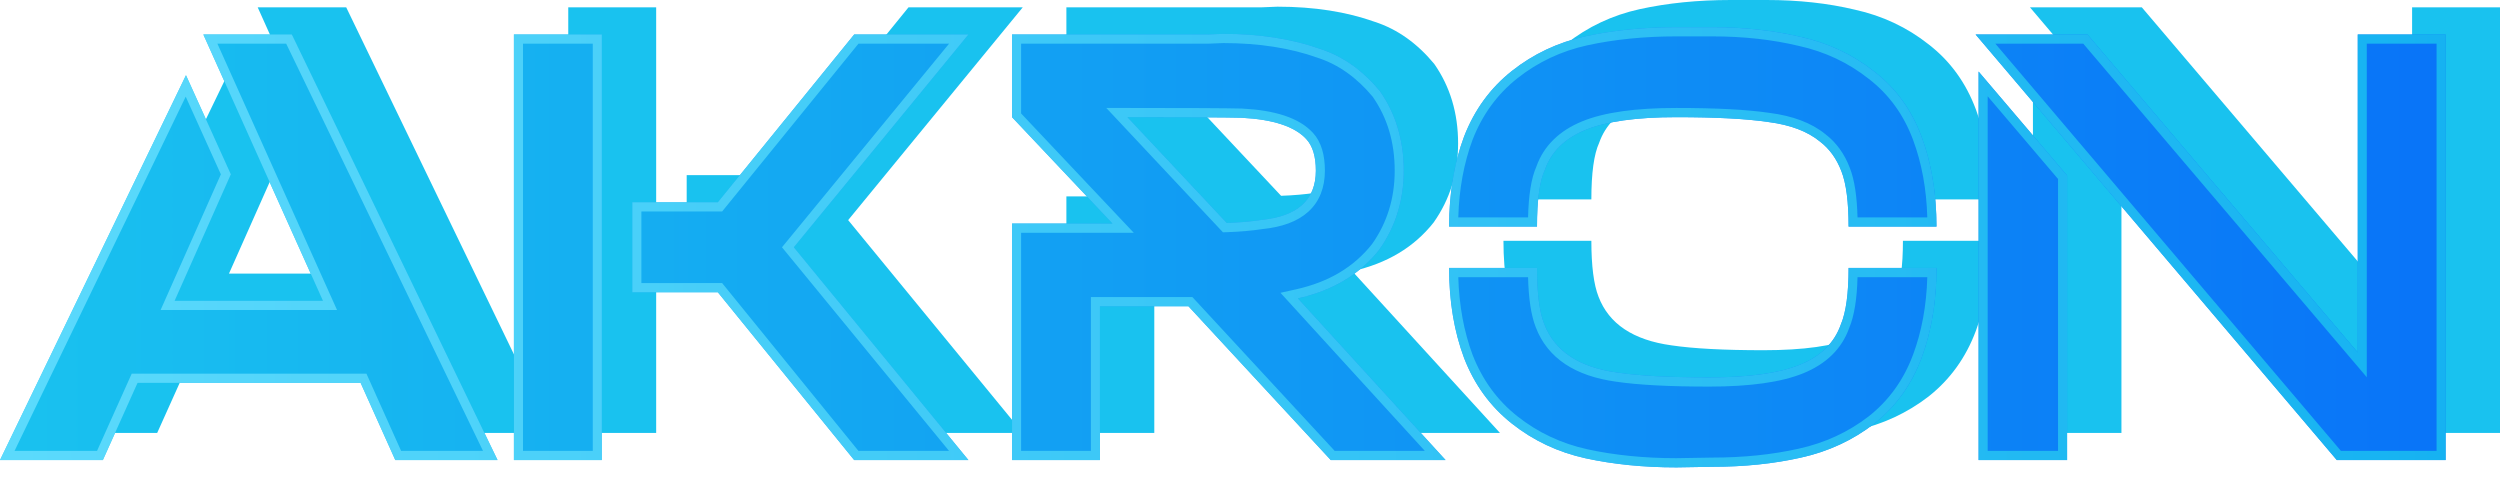 <svg width="92" height="18" viewBox="0 0 92 18" fill="none" xmlns="http://www.w3.org/2000/svg">
<g filter="url(#filter0_d_106_102)">
<path d="M90 16.931H85.995L72.702 1.269H76.818L86.765 12.971V1.269H90V16.931ZM76.069 16.931H72.812V2.633L76.069 6.46V16.931Z" fill="#19C2EF"/>
<path d="M71.263 8.339H68.028C68.028 7.429 67.94 6.751 67.764 6.303C67.588 5.841 67.324 5.475 66.972 5.207C66.517 4.834 65.886 4.595 65.079 4.491C64.272 4.371 63.142 4.312 61.69 4.312C60.222 4.312 59.108 4.468 58.345 4.781C57.582 5.095 57.083 5.587 56.848 6.258C56.657 6.676 56.562 7.37 56.562 8.339H53.327C53.327 7.116 53.51 6.012 53.877 5.028C54.258 4.043 54.845 3.238 55.638 2.611C56.43 1.985 57.332 1.559 58.345 1.336C59.372 1.112 60.487 1 61.69 1H63.01C64.184 1 65.27 1.119 66.267 1.358C67.28 1.582 68.182 2.007 68.974 2.633C69.766 3.245 70.346 4.043 70.713 5.028C71.079 6.012 71.263 7.116 71.263 8.339ZM61.69 17.2C60.487 17.2 59.372 17.088 58.345 16.864C57.332 16.641 56.43 16.215 55.638 15.589C54.845 14.962 54.258 14.157 53.877 13.172C53.51 12.188 53.327 11.084 53.327 9.861H56.562C56.562 10.786 56.65 11.472 56.826 11.919C57.208 12.919 58.102 13.515 59.511 13.709C60.318 13.829 61.448 13.888 62.9 13.888C64.367 13.888 65.482 13.732 66.245 13.418C67.008 13.105 67.507 12.613 67.742 11.942C67.933 11.494 68.028 10.801 68.028 9.861H71.263C71.263 11.084 71.079 12.188 70.713 13.172C70.346 14.157 69.766 14.962 68.974 15.589C68.182 16.201 67.28 16.618 66.267 16.842C65.27 17.066 64.184 17.178 63.01 17.178L61.69 17.2Z" fill="#19C2EF"/>
<path d="M45.144 8.205C45.599 8.19 46.024 8.153 46.42 8.093C47.755 7.959 48.423 7.355 48.423 6.281C48.423 5.759 48.306 5.371 48.071 5.117C47.645 4.655 46.853 4.394 45.694 4.334C45.151 4.319 43.75 4.312 41.49 4.312L45.144 8.205ZM53.198 16.931H48.973L43.735 11.27H40.478V16.931H37.243V8.227H40.94L37.243 4.312V1.269H44.44L45.012 1.246C46.361 1.246 47.557 1.433 48.599 1.806C49.42 2.074 50.147 2.589 50.778 3.349C51.364 4.185 51.658 5.162 51.658 6.281C51.658 7.37 51.357 8.339 50.756 9.19C50.037 10.099 49.039 10.696 47.763 10.98L53.198 16.931Z" fill="#19C2EF"/>
<path d="M35.638 16.931H31.434L26.417 10.756H23.27V7.444H26.417L31.434 1.269H35.638L29.212 9.1L35.638 16.931ZM22.147 16.931H18.912V1.269H22.147V16.931Z" fill="#19C2EF"/>
<path d="M18.31 16.931H14.547L13.271 14.09H5.062L3.785 16.931H0L6.844 2.768L8.495 6.415L6.426 11.069H11.884L7.483 1.269H10.74L18.31 16.931Z" fill="#19C2EF"/>
</g>
<path d="M90 16.931H85.995L72.702 1.269H76.818L86.765 12.971V1.269H90V16.931ZM76.069 16.931H72.812V2.633L76.069 6.46V16.931Z" fill="url(#paint0_linear_106_102)"/>
<path d="M71.263 8.339H68.028C68.028 7.429 67.94 6.751 67.764 6.303C67.588 5.841 67.324 5.475 66.972 5.207C66.517 4.834 65.886 4.595 65.079 4.491C64.272 4.371 63.142 4.312 61.69 4.312C60.222 4.312 59.108 4.468 58.345 4.781C57.582 5.095 57.083 5.587 56.848 6.258C56.657 6.676 56.562 7.37 56.562 8.339H53.327C53.327 7.116 53.51 6.012 53.877 5.028C54.258 4.043 54.845 3.238 55.638 2.611C56.43 1.985 57.332 1.559 58.345 1.336C59.372 1.112 60.487 1 61.69 1H63.01C64.184 1 65.27 1.119 66.267 1.358C67.28 1.582 68.182 2.007 68.974 2.633C69.766 3.245 70.346 4.043 70.713 5.028C71.079 6.012 71.263 7.116 71.263 8.339ZM61.69 17.2C60.487 17.2 59.372 17.088 58.345 16.864C57.332 16.641 56.43 16.215 55.638 15.589C54.845 14.962 54.258 14.157 53.877 13.172C53.51 12.188 53.327 11.084 53.327 9.861H56.562C56.562 10.786 56.65 11.472 56.826 11.919C57.208 12.919 58.102 13.515 59.511 13.709C60.318 13.829 61.448 13.888 62.9 13.888C64.367 13.888 65.482 13.732 66.245 13.418C67.008 13.105 67.507 12.613 67.742 11.942C67.933 11.494 68.028 10.801 68.028 9.861H71.263C71.263 11.084 71.079 12.188 70.713 13.172C70.346 14.157 69.766 14.962 68.974 15.589C68.182 16.201 67.28 16.618 66.267 16.842C65.27 17.066 64.184 17.178 63.01 17.178L61.69 17.2Z" fill="url(#paint1_linear_106_102)"/>
<path d="M45.144 8.205C45.599 8.19 46.024 8.153 46.42 8.093C47.755 7.959 48.423 7.355 48.423 6.281C48.423 5.759 48.306 5.371 48.071 5.117C47.645 4.655 46.853 4.394 45.694 4.334C45.151 4.319 43.75 4.312 41.49 4.312L45.144 8.205ZM53.198 16.931H48.973L43.735 11.27H40.478V16.931H37.243V8.227H40.94L37.243 4.312V1.269H44.44L45.012 1.246C46.361 1.246 47.557 1.433 48.599 1.806C49.42 2.074 50.147 2.589 50.778 3.349C51.364 4.185 51.658 5.162 51.658 6.281C51.658 7.37 51.357 8.339 50.756 9.19C50.037 10.099 49.039 10.696 47.763 10.98L53.198 16.931Z" fill="url(#paint2_linear_106_102)"/>
<path d="M35.638 16.931H31.434L26.417 10.756H23.27V7.444H26.417L31.434 1.269H35.638L29.212 9.1L35.638 16.931ZM22.147 16.931H18.912V1.269H22.147V16.931Z" fill="url(#paint3_linear_106_102)"/>
<path d="M18.31 16.931H14.547L13.271 14.09H5.062L3.785 16.931H0L6.844 2.768L8.495 6.415L6.426 11.069H11.884L7.483 1.269H10.74L18.31 16.931Z" fill="url(#paint4_linear_106_102)"/>
<path fill-rule="evenodd" clip-rule="evenodd" d="M76.818 1.269H72.702L85.995 16.931H90V1.269H86.765V12.971L76.818 1.269ZM87.098 1.608V13.882L76.665 1.608H73.43L86.147 16.593H89.666V1.608H87.098ZM66.267 1.358C65.27 1.119 64.184 1 63.01 1H61.69C60.487 1 59.372 1.112 58.345 1.336C57.332 1.559 56.43 1.985 55.638 2.611C54.845 3.238 54.258 4.043 53.877 5.028C53.544 5.92 53.363 6.911 53.332 8C53.328 8.112 53.327 8.225 53.327 8.339H56.562C56.562 7.37 56.657 6.676 56.848 6.258C57.083 5.587 57.582 5.095 58.345 4.781C59.108 4.468 60.222 4.312 61.69 4.312C63.142 4.312 64.272 4.371 65.079 4.491C65.886 4.595 66.517 4.834 66.972 5.207C67.324 5.475 67.588 5.841 67.764 6.303C67.94 6.751 68.028 7.429 68.028 8.339H71.263C71.263 8.225 71.261 8.112 71.258 8C71.227 6.911 71.045 5.92 70.713 5.028C70.346 4.043 69.766 3.245 68.974 2.633C68.182 2.007 67.28 1.582 66.267 1.358ZM70.925 8C70.894 6.948 70.718 5.998 70.401 5.148C70.055 4.22 69.513 3.475 68.772 2.903L68.769 2.901C68.018 2.307 67.162 1.903 66.196 1.689L66.194 1.689L66.191 1.688C65.222 1.456 64.162 1.339 63.01 1.339H61.69C60.507 1.339 59.416 1.449 58.415 1.667C57.45 1.88 56.594 2.284 55.842 2.879C55.1 3.466 54.549 4.22 54.188 5.15C53.872 5.999 53.696 6.948 53.665 8H56.233C56.252 7.196 56.347 6.561 56.539 6.13C56.813 5.359 57.391 4.808 58.22 4.467C59.042 4.129 60.208 3.973 61.69 3.973C63.146 3.973 64.294 4.032 65.124 4.155C65.965 4.264 66.659 4.517 67.176 4.939C67.581 5.249 67.879 5.667 68.074 6.179C68.249 6.624 68.337 7.238 68.357 8H70.925ZM63.01 17.178L61.69 17.2C60.487 17.2 59.372 17.088 58.345 16.864C57.332 16.641 56.43 16.215 55.638 15.589C54.845 14.962 54.258 14.157 53.877 13.172C53.544 12.28 53.363 11.289 53.332 10.2C53.328 10.088 53.327 9.975 53.327 9.861H56.562C56.562 10.786 56.65 11.472 56.826 11.919C57.208 12.919 58.102 13.515 59.511 13.709C60.318 13.829 61.448 13.888 62.9 13.888C64.367 13.888 65.482 13.732 66.245 13.418C67.008 13.105 67.507 12.613 67.742 11.942C67.933 11.494 68.028 10.801 68.028 9.861H71.263C71.263 9.975 71.261 10.088 71.258 10.2C71.227 11.289 71.045 12.28 70.713 13.172C70.346 14.157 69.766 14.962 68.974 15.589C68.182 16.201 67.28 16.618 66.267 16.842C65.27 17.066 64.184 17.178 63.01 17.178ZM68.771 15.32C68.019 15.9 67.163 16.297 66.196 16.511L66.195 16.511C65.225 16.729 64.163 16.839 63.01 16.839H63.007L61.69 16.861C61.689 16.861 61.688 16.861 61.687 16.861C60.505 16.861 59.415 16.751 58.415 16.533C57.45 16.32 56.594 15.916 55.842 15.321C55.1 14.734 54.549 13.979 54.188 13.05C53.872 12.201 53.696 11.252 53.665 10.2H56.233C56.252 10.976 56.341 11.598 56.516 12.044C56.956 13.196 57.985 13.841 59.465 14.045C60.295 14.168 61.443 14.227 62.9 14.227C64.382 14.227 65.548 14.07 66.37 13.733C67.201 13.392 67.778 12.839 68.052 12.066C68.241 11.616 68.337 10.985 68.357 10.2H70.925C70.894 11.252 70.718 12.202 70.401 13.052C70.055 13.98 69.513 14.733 68.771 15.32ZM45.005 8.549L40.712 3.973H41.49C43.748 3.973 45.154 3.98 45.703 3.995L45.707 3.995L45.711 3.995C46.889 4.056 47.796 4.322 48.314 4.886C48.63 5.227 48.756 5.715 48.756 6.281C48.756 6.895 48.562 7.414 48.144 7.793C47.739 8.159 47.162 8.358 46.461 8.43C46.053 8.491 45.617 8.529 45.154 8.544L45.005 8.549ZM46.42 8.093C47.755 7.959 48.423 7.355 48.423 6.281C48.423 5.759 48.306 5.371 48.071 5.117C47.645 4.655 46.853 4.394 45.694 4.334C45.189 4.32 43.941 4.313 41.952 4.312C41.802 4.312 41.648 4.312 41.49 4.312L45.144 8.205C45.599 8.19 46.024 8.153 46.42 8.093ZM43.735 11.27L48.973 16.931H53.198L47.763 10.98C47.889 10.952 48.012 10.921 48.133 10.886C49.233 10.575 50.108 10.01 50.756 9.19C51.357 8.339 51.658 7.37 51.658 6.281C51.658 5.162 51.364 4.185 50.778 3.349C50.147 2.589 49.42 2.074 48.599 1.806C47.557 1.433 46.361 1.246 45.012 1.246L44.44 1.269H37.243V4.312L40.94 8.227H37.243V16.931H40.478V11.27H43.735ZM40.145 16.593V10.931H43.879L49.117 16.593H52.434L47.121 10.775L47.691 10.648C48.901 10.38 49.826 9.822 50.49 8.984C51.046 8.196 51.325 7.298 51.325 6.281C51.325 5.231 51.052 4.328 50.514 3.558C49.92 2.845 49.248 2.374 48.497 2.128L48.492 2.127L48.488 2.125C47.491 1.768 46.336 1.586 45.018 1.585L44.446 1.608H37.577V4.175L41.723 8.566H37.577V16.593H40.145ZM29.212 9.1L35.638 1.269H31.434L26.417 7.444H23.27V10.756H26.417L31.434 16.931H35.638L29.212 9.1ZM34.925 16.593L28.777 9.1L34.925 1.608H31.591L26.574 7.783H23.603V10.417H26.574L31.591 16.593H34.925ZM8.495 6.415L6.844 2.768L0 16.931H3.785L5.062 14.09H13.271L14.547 16.931H18.31L10.74 1.269H7.483L11.884 11.069H6.426L8.495 6.415ZM8.001 1.608L12.403 11.408H5.91L8.128 6.416L6.834 3.557L0.535 16.593H3.571L4.847 13.751H13.485L14.761 16.593H17.775L10.532 1.608H8.001ZM73.146 16.593H75.736V6.586L73.146 3.543V16.593ZM72.812 2.633L76.069 6.46V16.931H72.812V2.633ZM19.246 16.593H21.814V1.608H19.246V16.593ZM18.912 16.931V1.269H22.147V16.931H18.912Z" fill="url(#paint5_linear_106_102)" fill-opacity="0.8"/>
<defs>
<filter id="filter0_d_106_102" x="0" y="0" width="92" height="17.2" filterUnits="userSpaceOnUse" color-interpolation-filters="sRGB">
<feFlood flood-opacity="0" result="BackgroundImageFix"/>
<feColorMatrix in="SourceAlpha" type="matrix" values="0 0 0 0 0 0 0 0 0 0 0 0 0 0 0 0 0 0 127 0" result="hardAlpha"/>
<feOffset dx="2" dy="-1"/>
<feComposite in2="hardAlpha" operator="out"/>
<feColorMatrix type="matrix" values="0 0 0 0 0.027 0 0 0 0 0.424 0 0 0 0 0.914 0 0 0 0.3 0"/>
<feBlend mode="normal" in2="BackgroundImageFix" result="effect1_dropShadow_106_102"/>
<feBlend mode="normal" in="SourceGraphic" in2="effect1_dropShadow_106_102" result="shape"/>
</filter>
<linearGradient id="paint0_linear_106_102" x1="0" y1="9.1" x2="90" y2="9.1" gradientUnits="userSpaceOnUse">
<stop stop-color="#19C2EF"/>
<stop offset="1" stop-color="#0974F8"/>
</linearGradient>
<linearGradient id="paint1_linear_106_102" x1="0" y1="9.1" x2="90" y2="9.1" gradientUnits="userSpaceOnUse">
<stop stop-color="#19C2EF"/>
<stop offset="1" stop-color="#0974F8"/>
</linearGradient>
<linearGradient id="paint2_linear_106_102" x1="0" y1="9.1" x2="90" y2="9.1" gradientUnits="userSpaceOnUse">
<stop stop-color="#19C2EF"/>
<stop offset="1" stop-color="#0974F8"/>
</linearGradient>
<linearGradient id="paint3_linear_106_102" x1="0" y1="9.1" x2="90" y2="9.1" gradientUnits="userSpaceOnUse">
<stop stop-color="#19C2EF"/>
<stop offset="1" stop-color="#0974F8"/>
</linearGradient>
<linearGradient id="paint4_linear_106_102" x1="0" y1="9.1" x2="90" y2="9.1" gradientUnits="userSpaceOnUse">
<stop stop-color="#19C2EF"/>
<stop offset="1" stop-color="#0974F8"/>
</linearGradient>
<linearGradient id="paint5_linear_106_102" x1="0" y1="9.1" x2="90" y2="9.1" gradientUnits="userSpaceOnUse">
<stop stop-color="#6CE0FF"/>
<stop offset="1" stop-color="#19C2EF"/>
</linearGradient>
</defs>
</svg>

